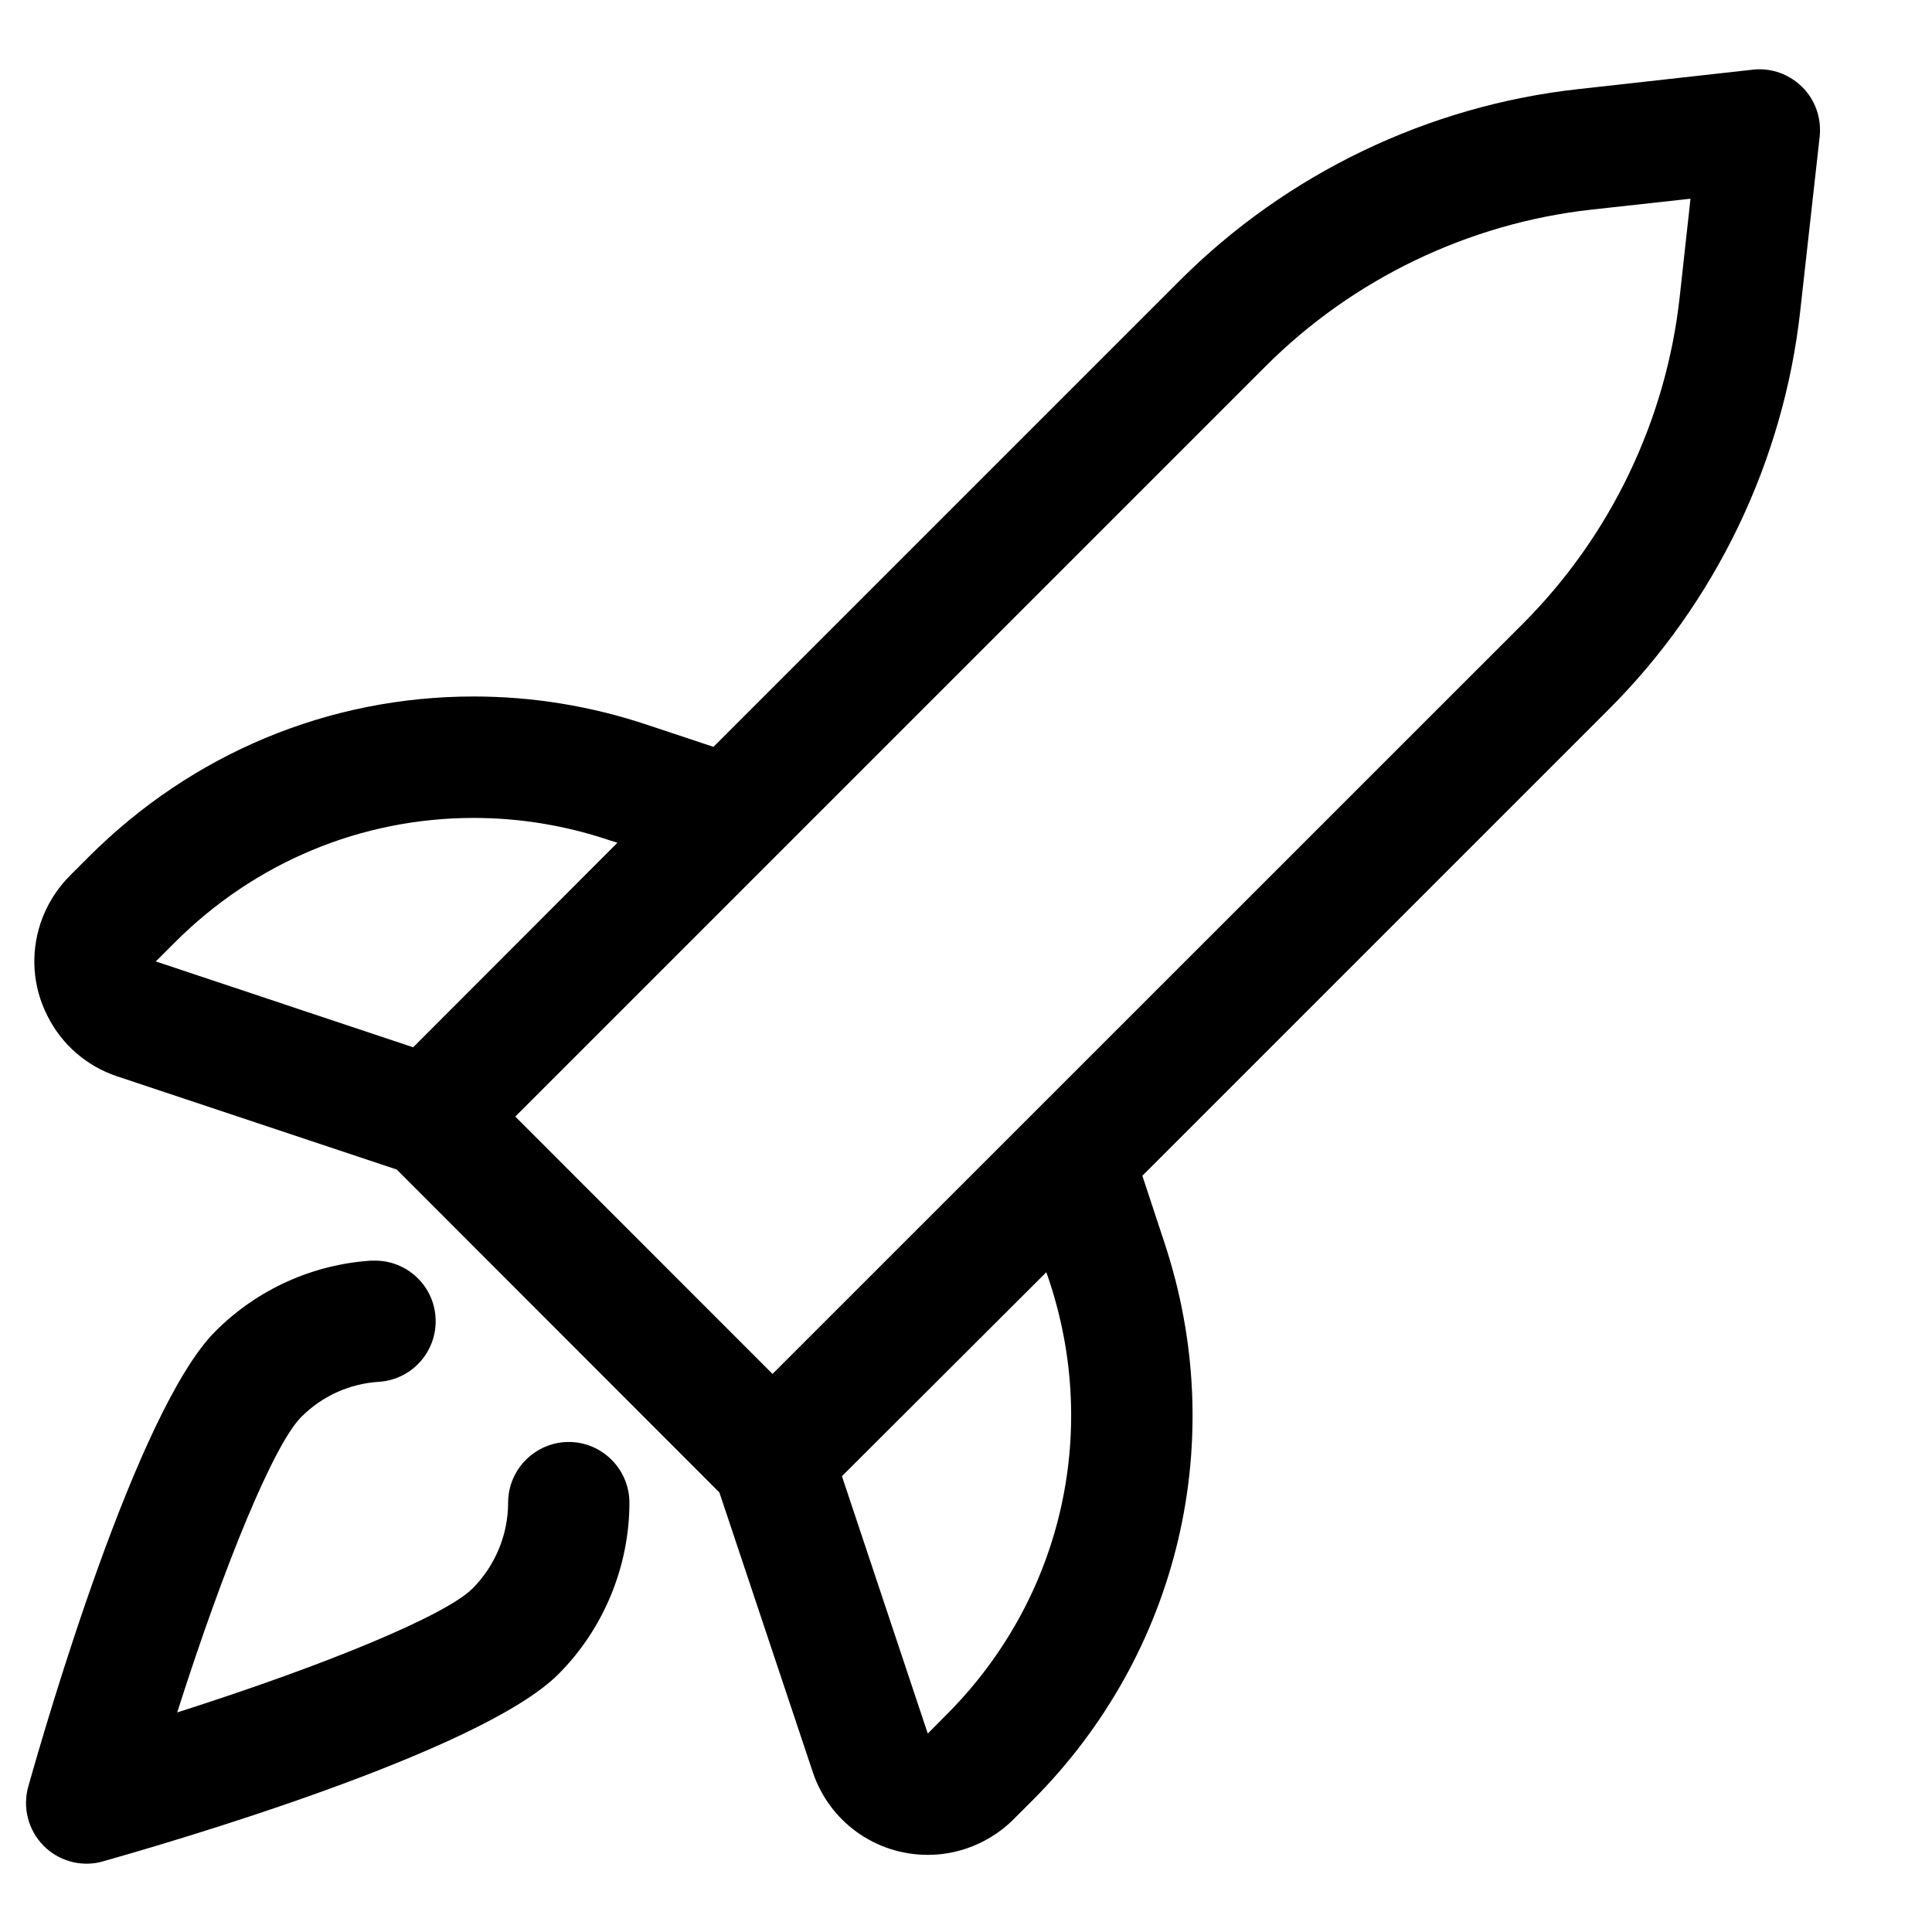 <svg width="14" height="14" viewBox="0 0 14 14" fill="none" xmlns="http://www.w3.org/2000/svg">
	<path d="M6.723 13.441C6.343 13.441 6.008 13.199 5.889 12.839L5.213 10.815L2.875 8.475L0.85 7.8C0.628 7.726 0.448 7.57 0.343 7.36C0.237 7.15 0.22 6.912 0.294 6.689C0.337 6.56 0.411 6.441 0.508 6.344L0.643 6.209C1.392 5.46 2.382 5.047 3.432 5.047C3.859 5.047 4.283 5.116 4.692 5.253L5.17 5.412L8.55 2.032C9.323 1.259 10.348 0.766 11.435 0.646L12.7 0.505C12.716 0.503 12.732 0.502 12.749 0.502C12.866 0.502 12.976 0.548 13.06 0.631C13.155 0.726 13.2 0.857 13.186 0.99L13.045 2.255C12.924 3.342 12.432 4.367 11.658 5.14L8.278 8.52L8.436 8.999C8.913 10.429 8.547 11.98 7.481 13.047L7.344 13.184C7.248 13.28 7.129 13.353 7 13.396C6.91 13.426 6.817 13.441 6.723 13.441ZM6.723 12.562L6.859 12.425C7.688 11.596 7.973 10.39 7.602 9.277L7.582 9.219L6.101 10.697L6.723 12.562ZM5.598 9.956L11.036 4.519C11.669 3.886 12.072 3.047 12.171 2.158L12.25 1.44L11.532 1.519C10.642 1.618 9.804 2.021 9.171 2.654L3.734 8.091L5.598 9.956ZM3.433 5.927C2.618 5.927 1.847 6.248 1.265 6.831L1.129 6.967L2.994 7.589L4.474 6.107L4.414 6.088C4.095 5.981 3.765 5.927 3.433 5.927Z" fill="currentcolor"/>
	<path d="M0.628 13.505C0.511 13.505 0.4 13.459 0.317 13.376C0.205 13.264 0.162 13.099 0.205 12.946C0.332 12.494 0.994 10.212 1.561 9.647C1.862 9.345 2.263 9.163 2.689 9.135C2.694 9.135 2.713 9.135 2.718 9.135C2.949 9.135 3.142 9.315 3.156 9.546C3.172 9.787 2.989 9.997 2.747 10.013C2.533 10.026 2.333 10.117 2.183 10.268C1.988 10.463 1.632 11.317 1.284 12.409C2.375 12.061 3.23 11.705 3.424 11.511C3.588 11.347 3.682 11.121 3.682 10.889C3.682 10.647 3.879 10.45 4.121 10.449C4.363 10.449 4.56 10.646 4.561 10.888C4.561 11.352 4.373 11.806 4.045 12.133C3.48 12.698 1.198 13.361 0.746 13.488C0.708 13.5 0.668 13.505 0.628 13.505Z" fill="currentcolor"/>
</svg>
